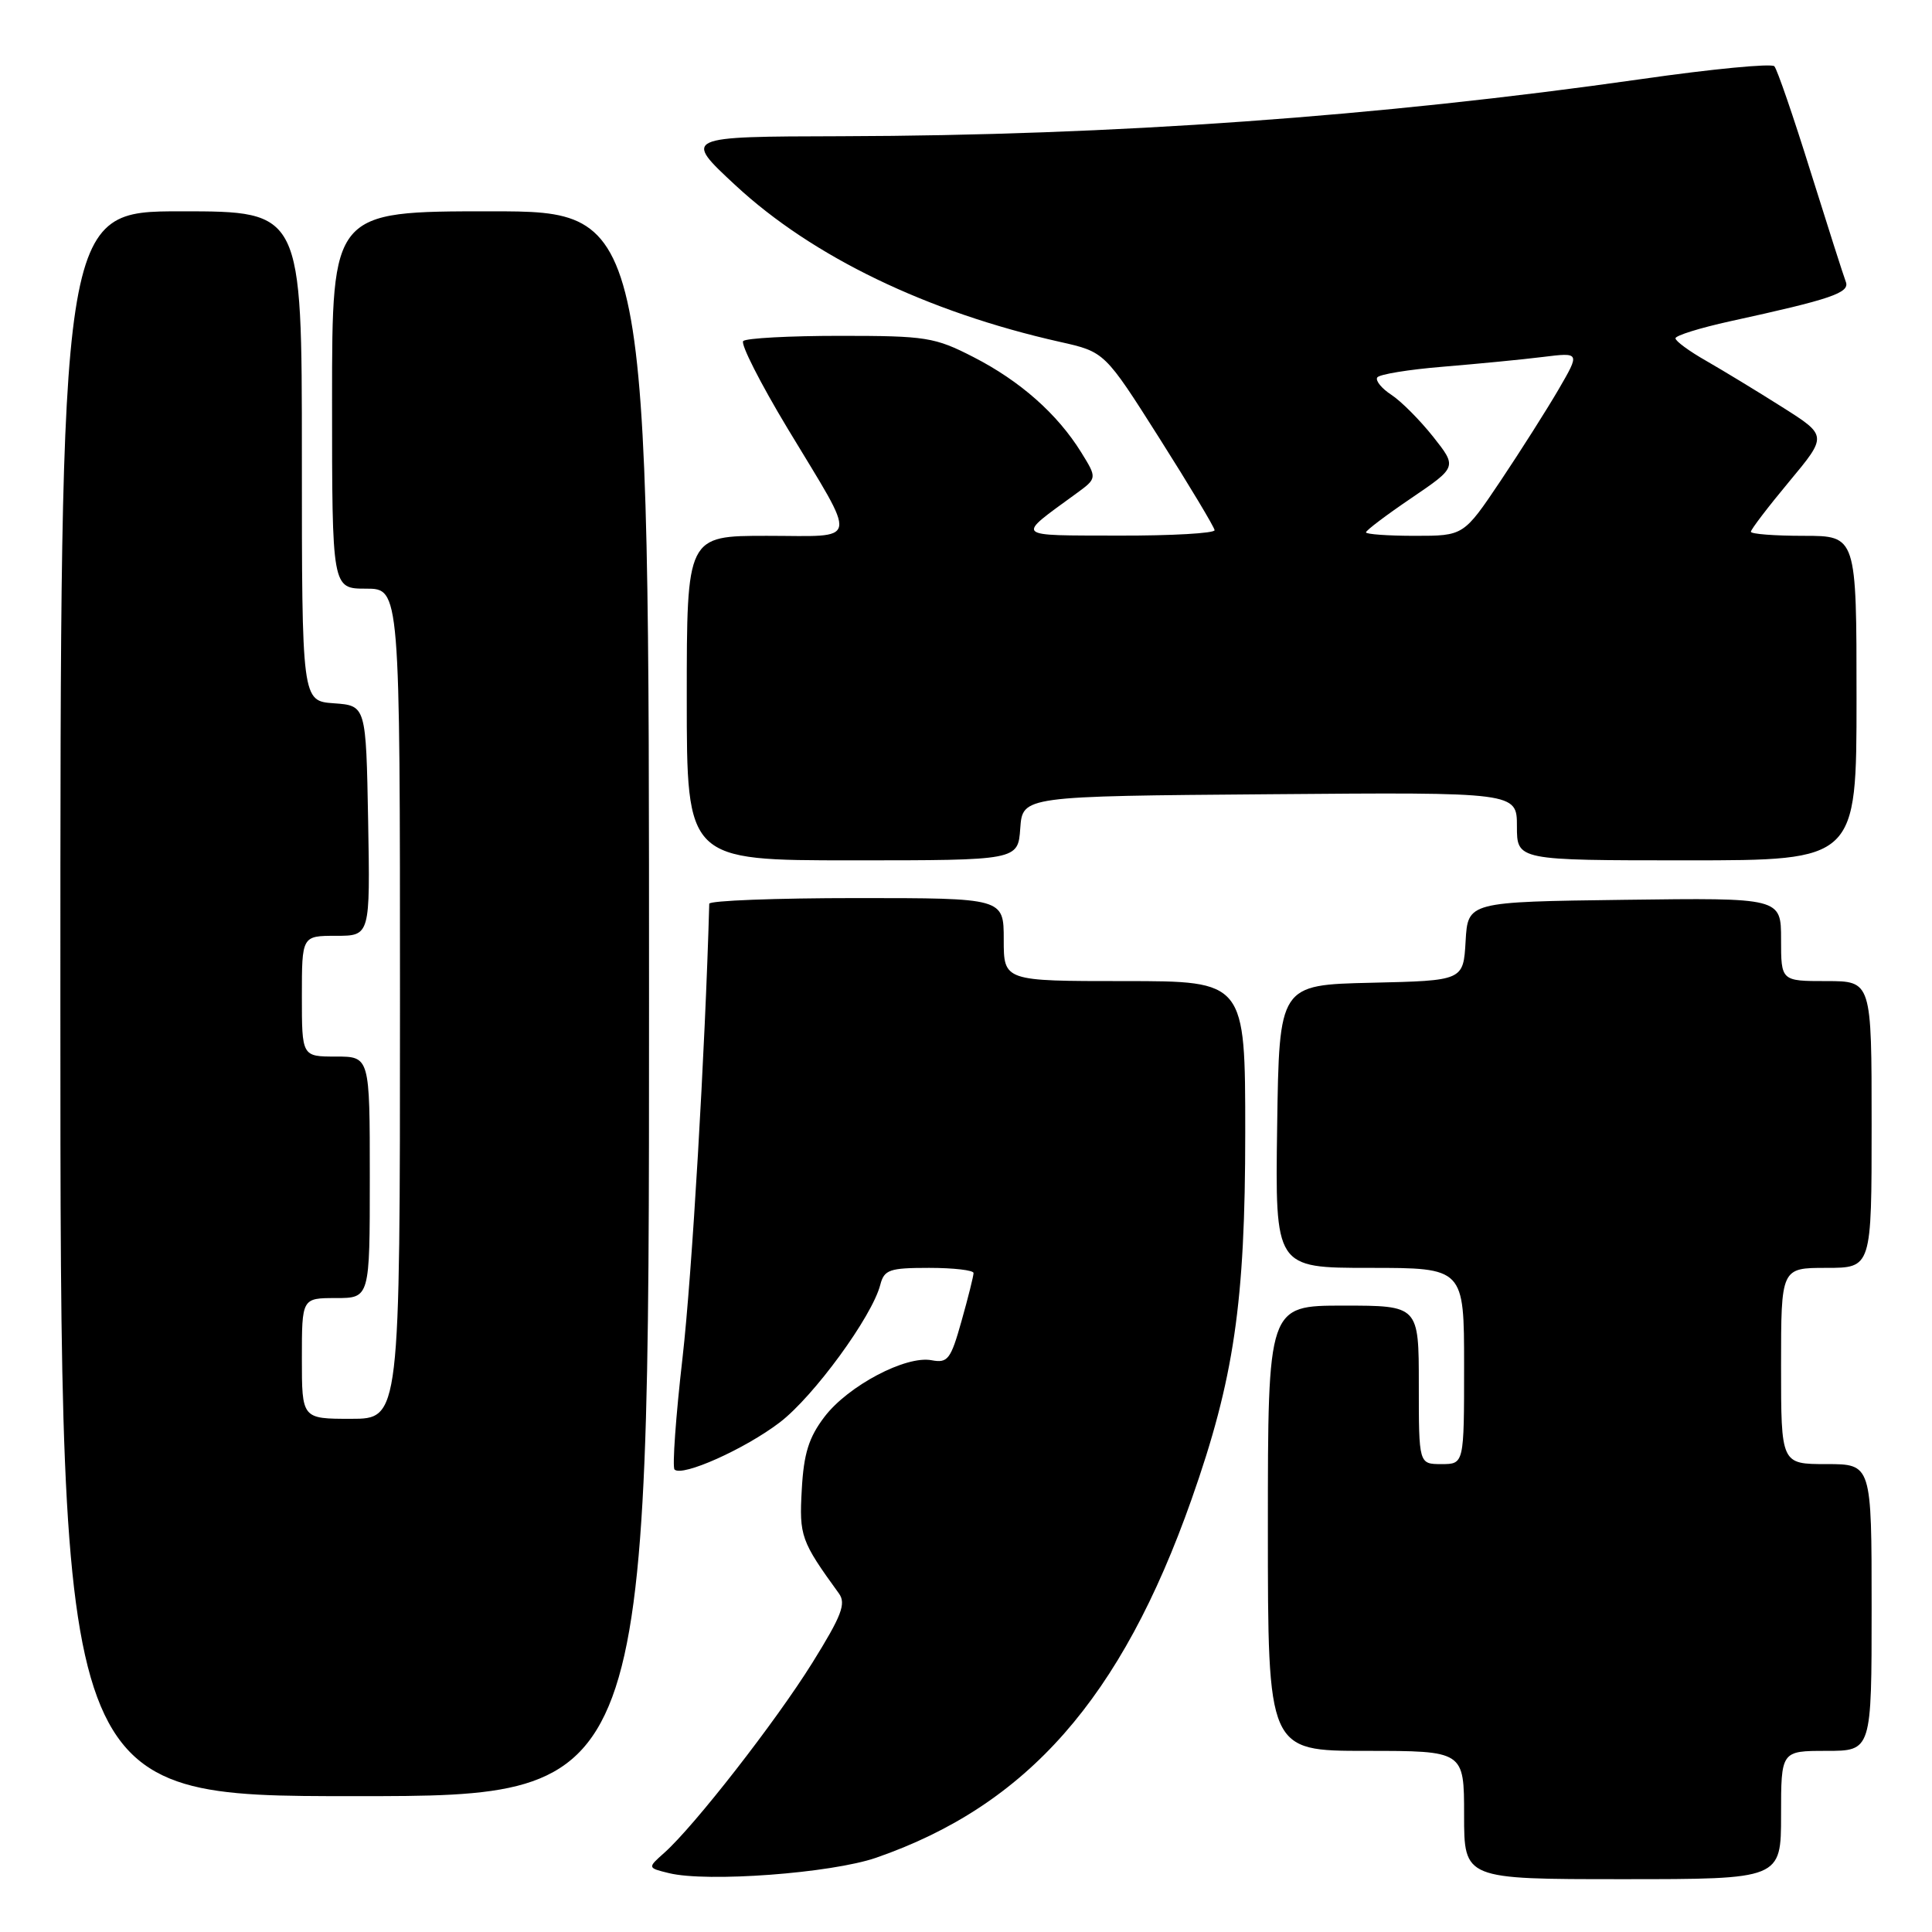 <?xml version="1.0" encoding="UTF-8" standalone="no"?>
<!DOCTYPE svg PUBLIC "-//W3C//DTD SVG 1.1//EN" "http://www.w3.org/Graphics/SVG/1.1/DTD/svg11.dtd" >
<svg xmlns="http://www.w3.org/2000/svg" xmlns:xlink="http://www.w3.org/1999/xlink" version="1.1" viewBox="0 0 256 256">
 <g >
 <path fill="currentColor"
d=" M 116.09 246.16 C 136.11 239.22 148.58 225.05 157.88 198.69 C 163.52 182.70 165.00 172.58 165.00 150.09 C 165.00 130.00 165.00 130.00 149.00 130.00 C 133.00 130.00 133.00 130.00 133.00 124.50 C 133.00 119.00 133.00 119.00 113.50 119.00 C 102.78 119.00 93.99 119.34 93.98 119.75 C 93.44 139.23 91.68 169.08 90.44 179.90 C 89.54 187.73 89.07 194.40 89.38 194.72 C 90.39 195.72 98.71 192.00 103.33 188.47 C 107.82 185.04 115.55 174.46 116.64 170.25 C 117.16 168.24 117.84 168.00 123.11 168.00 C 126.35 168.00 129.00 168.31 129.00 168.68 C 129.00 169.06 128.29 171.92 127.41 175.03 C 125.98 180.13 125.59 180.64 123.45 180.24 C 120.04 179.58 112.39 183.62 109.26 187.72 C 107.17 190.46 106.50 192.60 106.24 197.37 C 105.89 203.54 106.13 204.20 111.16 211.14 C 112.14 212.49 111.52 214.09 107.64 220.33 C 102.78 228.13 91.99 241.97 88.03 245.50 C 85.78 247.50 85.78 247.50 88.64 248.20 C 93.70 249.44 110.15 248.21 116.09 246.16 Z  M 236.00 240.50 C 236.00 232.00 236.00 232.00 242.00 232.00 C 248.00 232.00 248.00 232.00 248.00 213.00 C 248.00 194.00 248.00 194.00 242.00 194.00 C 236.00 194.00 236.00 194.00 236.00 181.00 C 236.00 168.00 236.00 168.00 242.00 168.00 C 248.00 168.00 248.00 168.00 248.00 149.00 C 248.00 130.00 248.00 130.00 242.00 130.00 C 236.00 130.00 236.00 130.00 236.00 124.48 C 236.00 118.96 236.00 118.96 215.25 119.23 C 194.50 119.50 194.50 119.50 194.20 124.72 C 193.90 129.94 193.90 129.94 181.70 130.22 C 169.50 130.50 169.50 130.50 169.23 149.25 C 168.96 168.00 168.96 168.00 181.48 168.00 C 194.00 168.00 194.00 168.00 194.00 181.00 C 194.00 194.00 194.00 194.00 191.00 194.00 C 188.00 194.00 188.00 194.00 188.00 183.50 C 188.00 173.00 188.00 173.00 178.00 173.00 C 168.00 173.00 168.00 173.00 168.00 202.50 C 168.00 232.00 168.00 232.00 181.00 232.00 C 194.00 232.00 194.00 232.00 194.00 240.50 C 194.00 249.00 194.00 249.00 215.00 249.00 C 236.00 249.00 236.00 249.00 236.00 240.50 Z  M 86.00 133.00 C 86.00 28.00 86.00 28.00 65.00 28.00 C 44.00 28.00 44.00 28.00 44.00 53.00 C 44.00 78.00 44.00 78.00 48.50 78.00 C 53.00 78.00 53.00 78.00 53.00 133.00 C 53.00 188.00 53.00 188.00 46.50 188.00 C 40.00 188.00 40.00 188.00 40.00 180.00 C 40.00 172.00 40.00 172.00 44.50 172.00 C 49.00 172.00 49.00 172.00 49.00 156.00 C 49.00 140.00 49.00 140.00 44.50 140.00 C 40.00 140.00 40.00 140.00 40.00 132.00 C 40.00 124.00 40.00 124.00 44.53 124.00 C 49.05 124.00 49.05 124.00 48.78 108.75 C 48.50 93.50 48.50 93.50 44.25 93.19 C 40.00 92.89 40.00 92.89 40.00 60.44 C 40.00 28.00 40.00 28.00 24.00 28.00 C 8.00 28.00 8.00 28.00 8.00 133.00 C 8.00 238.00 8.00 238.00 47.00 238.00 C 86.00 238.00 86.00 238.00 86.00 133.00 Z  M 135.19 109.75 C 135.50 105.50 135.50 105.50 168.25 105.24 C 201.00 104.97 201.00 104.97 201.00 109.49 C 201.00 114.00 201.00 114.00 223.50 114.00 C 246.00 114.00 246.00 114.00 246.00 92.50 C 246.00 71.00 246.00 71.00 239.00 71.00 C 235.15 71.00 232.00 70.76 232.00 70.46 C 232.00 70.16 234.28 67.17 237.07 63.82 C 242.14 57.73 242.14 57.73 236.15 53.94 C 232.85 51.85 228.32 49.10 226.09 47.82 C 223.85 46.55 222.01 45.20 222.01 44.83 C 222.00 44.46 225.26 43.45 229.25 42.57 C 242.67 39.64 245.14 38.80 244.58 37.34 C 244.29 36.59 242.19 30.02 239.91 22.74 C 237.64 15.46 235.48 9.17 235.11 8.78 C 234.75 8.38 226.81 9.14 217.48 10.48 C 182.65 15.45 147.45 17.96 111.50 18.05 C 90.50 18.10 90.50 18.10 97.46 24.56 C 107.66 34.02 122.85 41.35 140.44 45.30 C 146.38 46.63 146.38 46.63 153.63 58.07 C 157.61 64.35 160.90 69.84 160.94 70.25 C 160.97 70.66 155.26 70.99 148.25 70.97 C 134.19 70.93 134.55 71.28 142.56 65.43 C 145.39 63.37 145.39 63.37 143.26 59.93 C 140.10 54.84 135.18 50.49 129.00 47.32 C 123.86 44.68 122.71 44.50 111.33 44.50 C 104.64 44.50 98.86 44.81 98.48 45.19 C 98.10 45.56 100.75 50.78 104.37 56.79 C 113.78 72.40 114.05 71.00 101.61 71.00 C 91.00 71.00 91.00 71.00 91.00 92.50 C 91.00 114.00 91.00 114.00 112.94 114.00 C 134.89 114.00 134.89 114.00 135.19 109.75 Z  M 181.00 70.54 C 181.00 70.28 183.72 68.23 187.04 65.98 C 193.07 61.88 193.07 61.88 189.90 57.87 C 188.15 55.67 185.67 53.17 184.37 52.32 C 183.08 51.48 182.23 50.44 182.49 50.02 C 182.74 49.60 186.68 48.96 191.23 48.59 C 195.78 48.21 201.72 47.64 204.43 47.30 C 209.37 46.69 209.37 46.69 206.52 51.60 C 204.95 54.29 201.48 59.76 198.81 63.75 C 193.94 71.00 193.94 71.00 187.47 71.00 C 183.91 71.00 181.00 70.79 181.00 70.54 Z "/>
</g>
</svg>